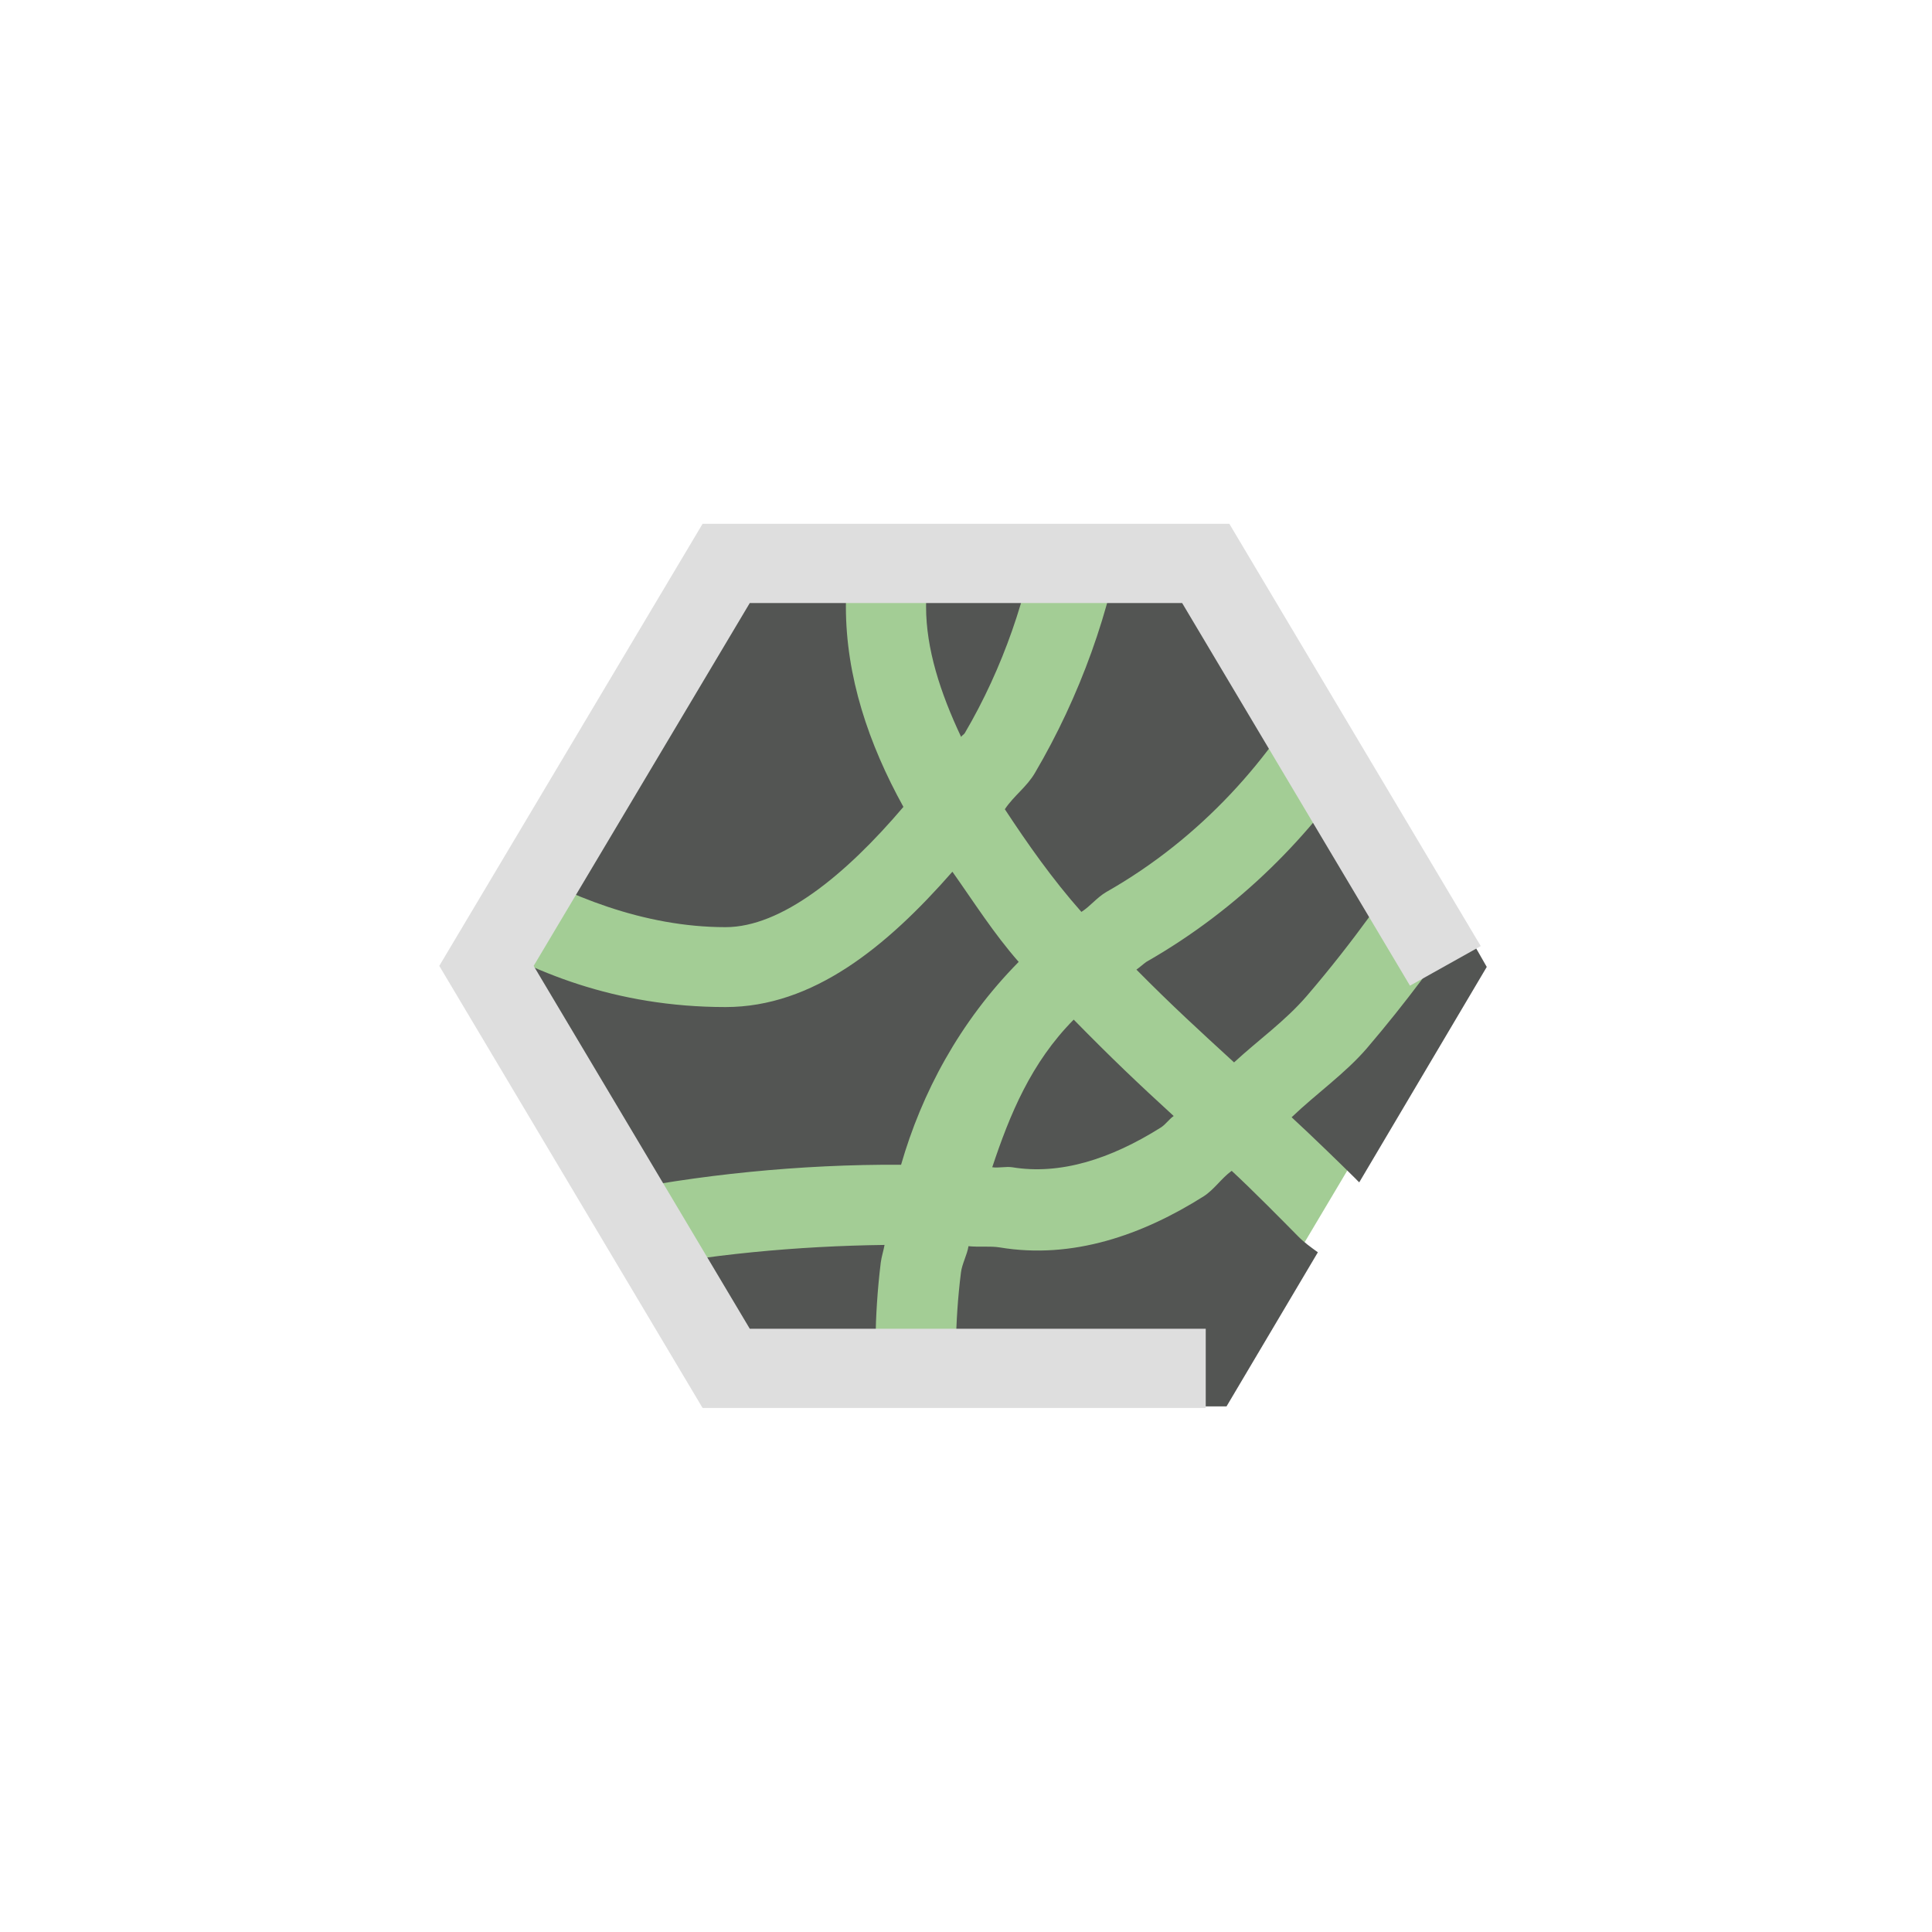 <!-- color: #9ed45e -->
<svg xmlns="http://www.w3.org/2000/svg" xmlns:xlink="http://www.w3.org/1999/xlink" width="48px" height="48px" viewBox="0 0 48 48" version="1.1">
<g id="surface1">
<path style=" stroke:none;fill-rule:nonzero;fill:rgb(63.922%,80.392%,58.431%);fill-opacity:1;" d="M 30.25 34.5 L 17.75 34.5 L 11.5 24 L 17.75 13.5 L 30.25 13.5 L 36.496 24 M 30.25 34.5 "/>
<path style=" stroke:none;fill-rule:nonzero;fill:rgb(32.549%,33.333%,32.549%);fill-opacity:1;" d="M 17.527 13.051 L 12.613 21.387 C 14.082 22.238 15.973 23.035 18.027 23.035 C 19.406 23.035 20.992 21.758 22.445 20.047 C 21.578 18.48 21.016 16.805 21.016 15.07 C 21.016 14.332 21.145 13.672 21.328 13.047 L 17.531 13.047 M 23.379 13.051 C 23.133 13.609 23.008 14.281 23.008 15.074 C 23.008 16.117 23.359 17.207 23.879 18.309 C 23.902 18.266 23.945 18.254 23.969 18.215 C 24.926 16.586 25.535 14.773 25.805 13.055 L 23.379 13.055 M 27.922 13.051 C 27.605 15.152 26.828 17.305 25.715 19.199 C 25.508 19.555 25.191 19.766 24.965 20.105 C 25.531 20.965 26.141 21.836 26.867 22.656 C 27.094 22.512 27.242 22.305 27.488 22.16 C 29.867 20.809 31.602 18.809 32.684 16.809 L 30.477 13.047 L 27.926 13.047 M 33.863 18.766 C 32.605 20.719 30.812 22.566 28.48 23.898 C 28.387 23.965 28.324 24.027 28.234 24.09 C 29.113 24.98 29.82 25.625 30.66 26.395 C 31.27 25.832 31.922 25.375 32.465 24.746 C 33.629 23.391 34.566 22.047 35.203 21.047 L 33.863 18.773 M 23.66 21.66 C 22.027 23.523 20.199 25.02 18.027 25.02 C 15.281 25.02 13.172 24.133 11.59 23.152 L 11.062 24.023 L 14.484 29.777 C 14.688 29.73 14.852 29.699 15.078 29.652 C 17.293 29.191 19.883 28.922 22.387 28.938 C 22.898 27.164 23.832 25.395 25.309 23.898 C 24.691 23.195 24.203 22.422 23.664 21.66 M 36.32 22.934 C 35.734 23.809 34.961 24.871 33.957 26.047 C 33.418 26.672 32.707 27.168 32.09 27.758 C 32.578 28.207 33.293 28.902 33.676 29.281 C 33.707 29.312 33.734 29.344 33.77 29.375 L 36.938 24.023 L 36.316 22.934 M 26.676 25.332 C 25.617 26.402 25.09 27.684 24.652 29 C 24.809 29.023 24.992 28.977 25.148 29 C 26.324 29.195 27.578 28.809 28.848 28.008 C 28.961 27.934 29.051 27.801 29.16 27.727 C 28.293 26.934 27.609 26.285 26.676 25.332 M 30.594 29.094 C 30.344 29.277 30.168 29.551 29.91 29.719 C 28.383 30.684 26.648 31.293 24.84 30.992 C 24.605 30.953 24.305 30.988 24.062 30.961 C 24.027 31.18 23.902 31.398 23.875 31.613 C 23.715 32.887 23.73 34.031 23.781 34.941 L 30.473 34.941 L 32.742 31.113 C 32.57 30.988 32.398 30.867 32.246 30.711 C 31.895 30.355 31.098 29.547 30.602 29.09 M 21.977 30.93 C 19.812 30.957 17.547 31.168 15.539 31.582 L 17.527 34.941 L 21.793 34.941 C 21.73 33.945 21.715 32.73 21.883 31.363 C 21.902 31.219 21.953 31.066 21.977 30.926 M 21.977 30.93 "/>
<path style="fill:none;stroke-width:0.994;stroke-linecap:butt;stroke-linejoin:miter;stroke:rgb(87.059%,87.059%,87.059%);stroke-opacity:1;stroke-miterlimit:4;" d="M 12.916 16.05 L 7.084 16.05 L 4.169 11 L 7.084 5.95 L 12.916 5.95 L 15.83 11 M 12.916 16.05 " transform="matrix(2.043,0,0,1.98,3.569,2.217)"/>
</g>
</svg>
